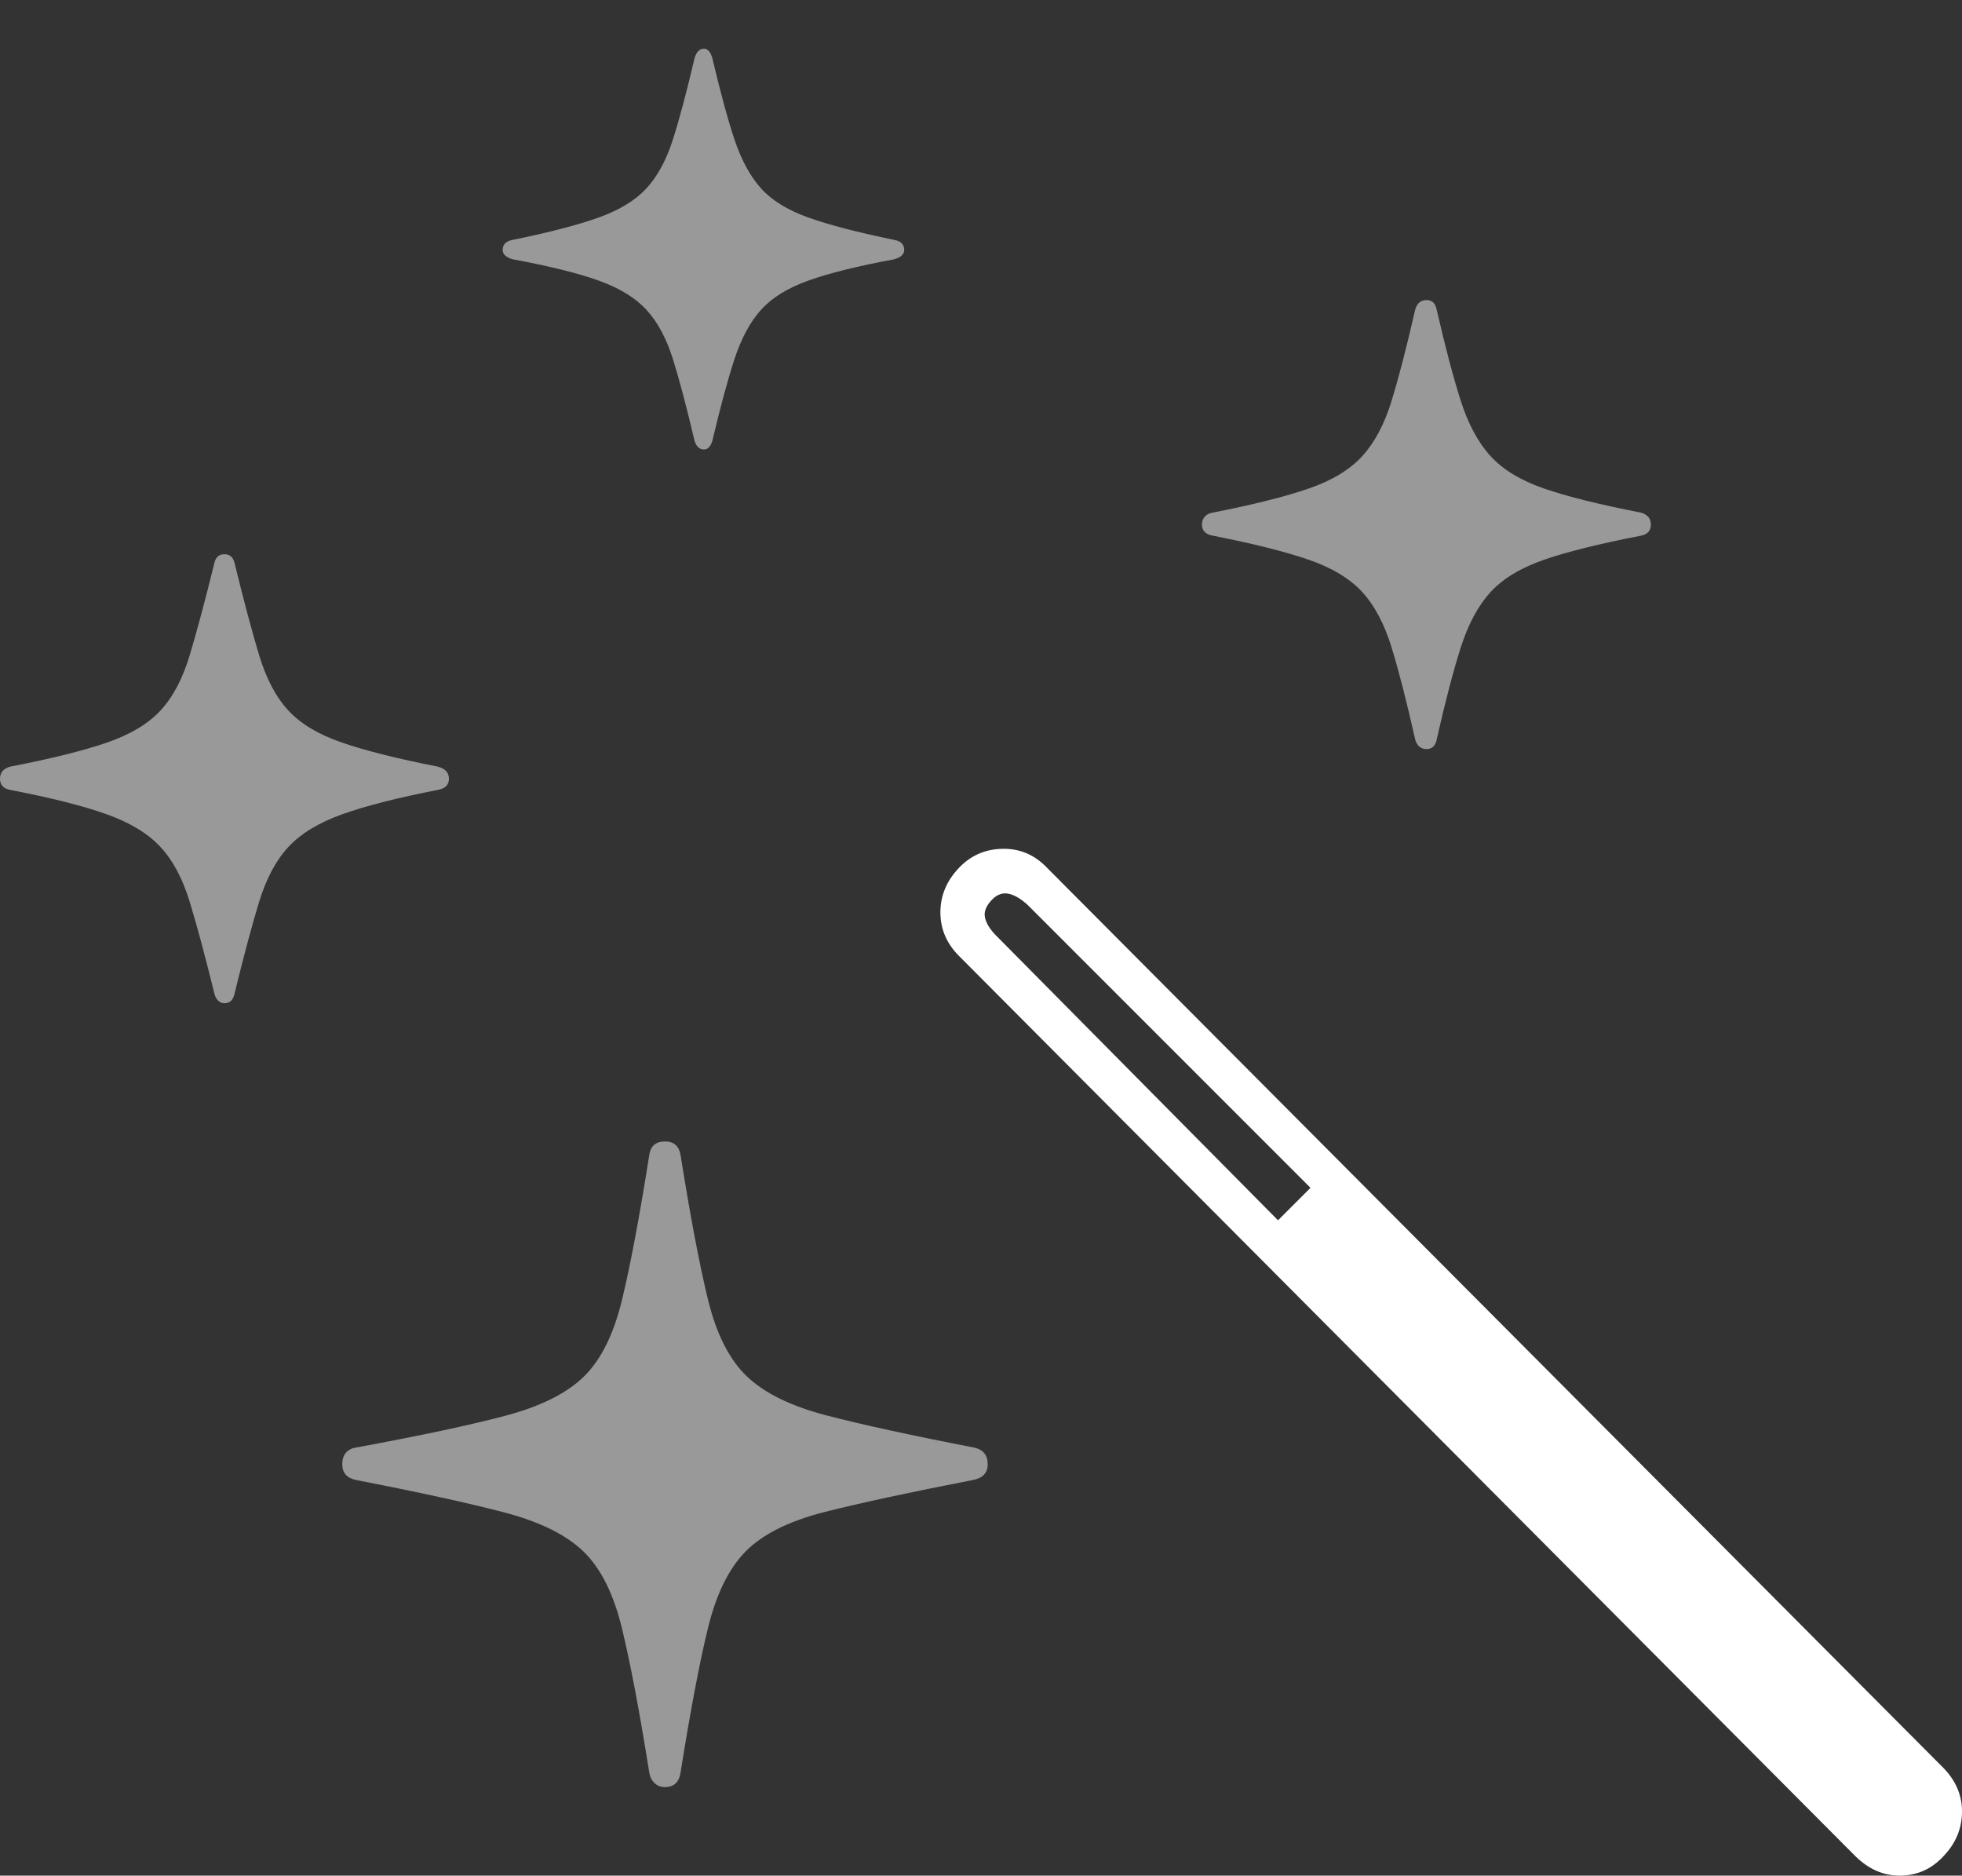 <?xml version="1.0" encoding="UTF-8"?>
<!--Generator: Apple Native CoreSVG 175-->
<!DOCTYPE svg
PUBLIC "-//W3C//DTD SVG 1.1//EN"
       "http://www.w3.org/Graphics/SVG/1.1/DTD/svg11.dtd">
<svg version="1.1" xmlns="http://www.w3.org/2000/svg" xmlns:xlink="http://www.w3.org/1999/xlink" width="20.659" height="19.746">
 <rect width="100%" height="100%" fill="#333333" stroke="none"/>
 <g>
  <rect height="19.746" opacity="0" width="20.659" x="0" y="0"/>
  <path d="M7.002 18.814Q7.148 18.814 7.168 18.648Q7.324 17.671 7.456 17.134Q7.588 16.597 7.856 16.328Q8.125 16.06 8.682 15.918Q9.238 15.777 10.244 15.581Q10.4 15.552 10.4 15.415Q10.4 15.269 10.254 15.239Q9.248 15.044 8.691 14.898Q8.135 14.751 7.861 14.487Q7.588 14.224 7.456 13.687Q7.324 13.149 7.168 12.173Q7.148 12.017 7.002 12.017Q6.855 12.017 6.836 12.163Q6.68 13.149 6.548 13.691Q6.416 14.233 6.143 14.497Q5.869 14.761 5.312 14.907Q4.756 15.054 3.75 15.239Q3.682 15.249 3.643 15.293Q3.604 15.337 3.604 15.415Q3.604 15.552 3.75 15.581Q4.756 15.777 5.312 15.923Q5.869 16.069 6.143 16.333Q6.416 16.597 6.548 17.139Q6.68 17.681 6.836 18.657Q6.846 18.726 6.89 18.77Q6.934 18.814 7.002 18.814ZM2.363 10.562Q2.451 10.562 2.471 10.454Q2.617 9.859 2.729 9.492Q2.842 9.126 3.037 8.916Q3.232 8.706 3.599 8.574Q3.965 8.442 4.609 8.316Q4.727 8.296 4.727 8.198Q4.727 8.101 4.609 8.071Q3.965 7.944 3.599 7.817Q3.232 7.691 3.037 7.481Q2.842 7.271 2.729 6.9Q2.617 6.528 2.471 5.933Q2.451 5.835 2.363 5.835Q2.275 5.835 2.256 5.933Q2.109 6.528 1.997 6.9Q1.885 7.271 1.689 7.481Q1.494 7.691 1.128 7.817Q0.762 7.944 0.107 8.071Q0 8.101 0 8.198Q0 8.296 0.107 8.316Q0.762 8.442 1.128 8.574Q1.494 8.706 1.689 8.916Q1.885 9.126 1.997 9.492Q2.109 9.859 2.256 10.454Q2.266 10.503 2.295 10.532Q2.324 10.562 2.363 10.562ZM7.412 4.732Q7.471 4.732 7.5 4.644Q7.627 4.107 7.734 3.779Q7.842 3.452 8.013 3.262Q8.184 3.071 8.511 2.954Q8.838 2.837 9.414 2.73Q9.521 2.7 9.521 2.632Q9.521 2.544 9.414 2.525Q8.838 2.407 8.511 2.29Q8.184 2.173 8.013 1.983Q7.842 1.792 7.734 1.47Q7.627 1.148 7.5 0.61Q7.471 0.513 7.412 0.513Q7.344 0.513 7.314 0.61Q7.188 1.148 7.085 1.47Q6.982 1.792 6.807 1.983Q6.631 2.173 6.304 2.29Q5.977 2.407 5.4 2.525Q5.293 2.544 5.293 2.632Q5.293 2.7 5.4 2.73Q5.977 2.837 6.304 2.954Q6.631 3.071 6.807 3.262Q6.982 3.452 7.085 3.779Q7.188 4.107 7.314 4.644Q7.344 4.732 7.412 4.732ZM15.02 7.886Q15.107 7.886 15.127 7.788Q15.264 7.183 15.381 6.817Q15.498 6.45 15.693 6.235Q15.889 6.021 16.255 5.894Q16.621 5.767 17.275 5.64Q17.383 5.62 17.383 5.523Q17.383 5.425 17.275 5.396Q16.621 5.269 16.255 5.142Q15.889 5.015 15.693 4.8Q15.498 4.585 15.381 4.219Q15.264 3.853 15.127 3.257Q15.107 3.159 15.02 3.159Q14.932 3.159 14.902 3.257Q14.766 3.853 14.653 4.219Q14.541 4.585 14.346 4.8Q14.15 5.015 13.784 5.142Q13.418 5.269 12.773 5.396Q12.715 5.405 12.685 5.44Q12.656 5.474 12.656 5.523Q12.656 5.62 12.773 5.64Q13.418 5.767 13.784 5.894Q14.15 6.021 14.346 6.235Q14.541 6.45 14.653 6.817Q14.766 7.183 14.902 7.788Q14.932 7.886 15.02 7.886Z" fill="rgba(255,255,255,0.5)"/>
  <path d="M19.531 19.536Q19.746 19.751 20.015 19.746Q20.283 19.741 20.469 19.536Q20.654 19.341 20.659 19.082Q20.664 18.823 20.469 18.618L11.025 9.136Q10.83 8.931 10.557 8.936Q10.283 8.941 10.098 9.136Q9.902 9.341 9.902 9.605Q9.902 9.868 10.098 10.064ZM13.457 12.847L10.488 9.849Q10.391 9.751 10.371 9.658Q10.352 9.566 10.449 9.468Q10.527 9.39 10.62 9.409Q10.713 9.429 10.82 9.526L13.799 12.505Z" fill="#ffffff"/>
 </g>
</svg>
